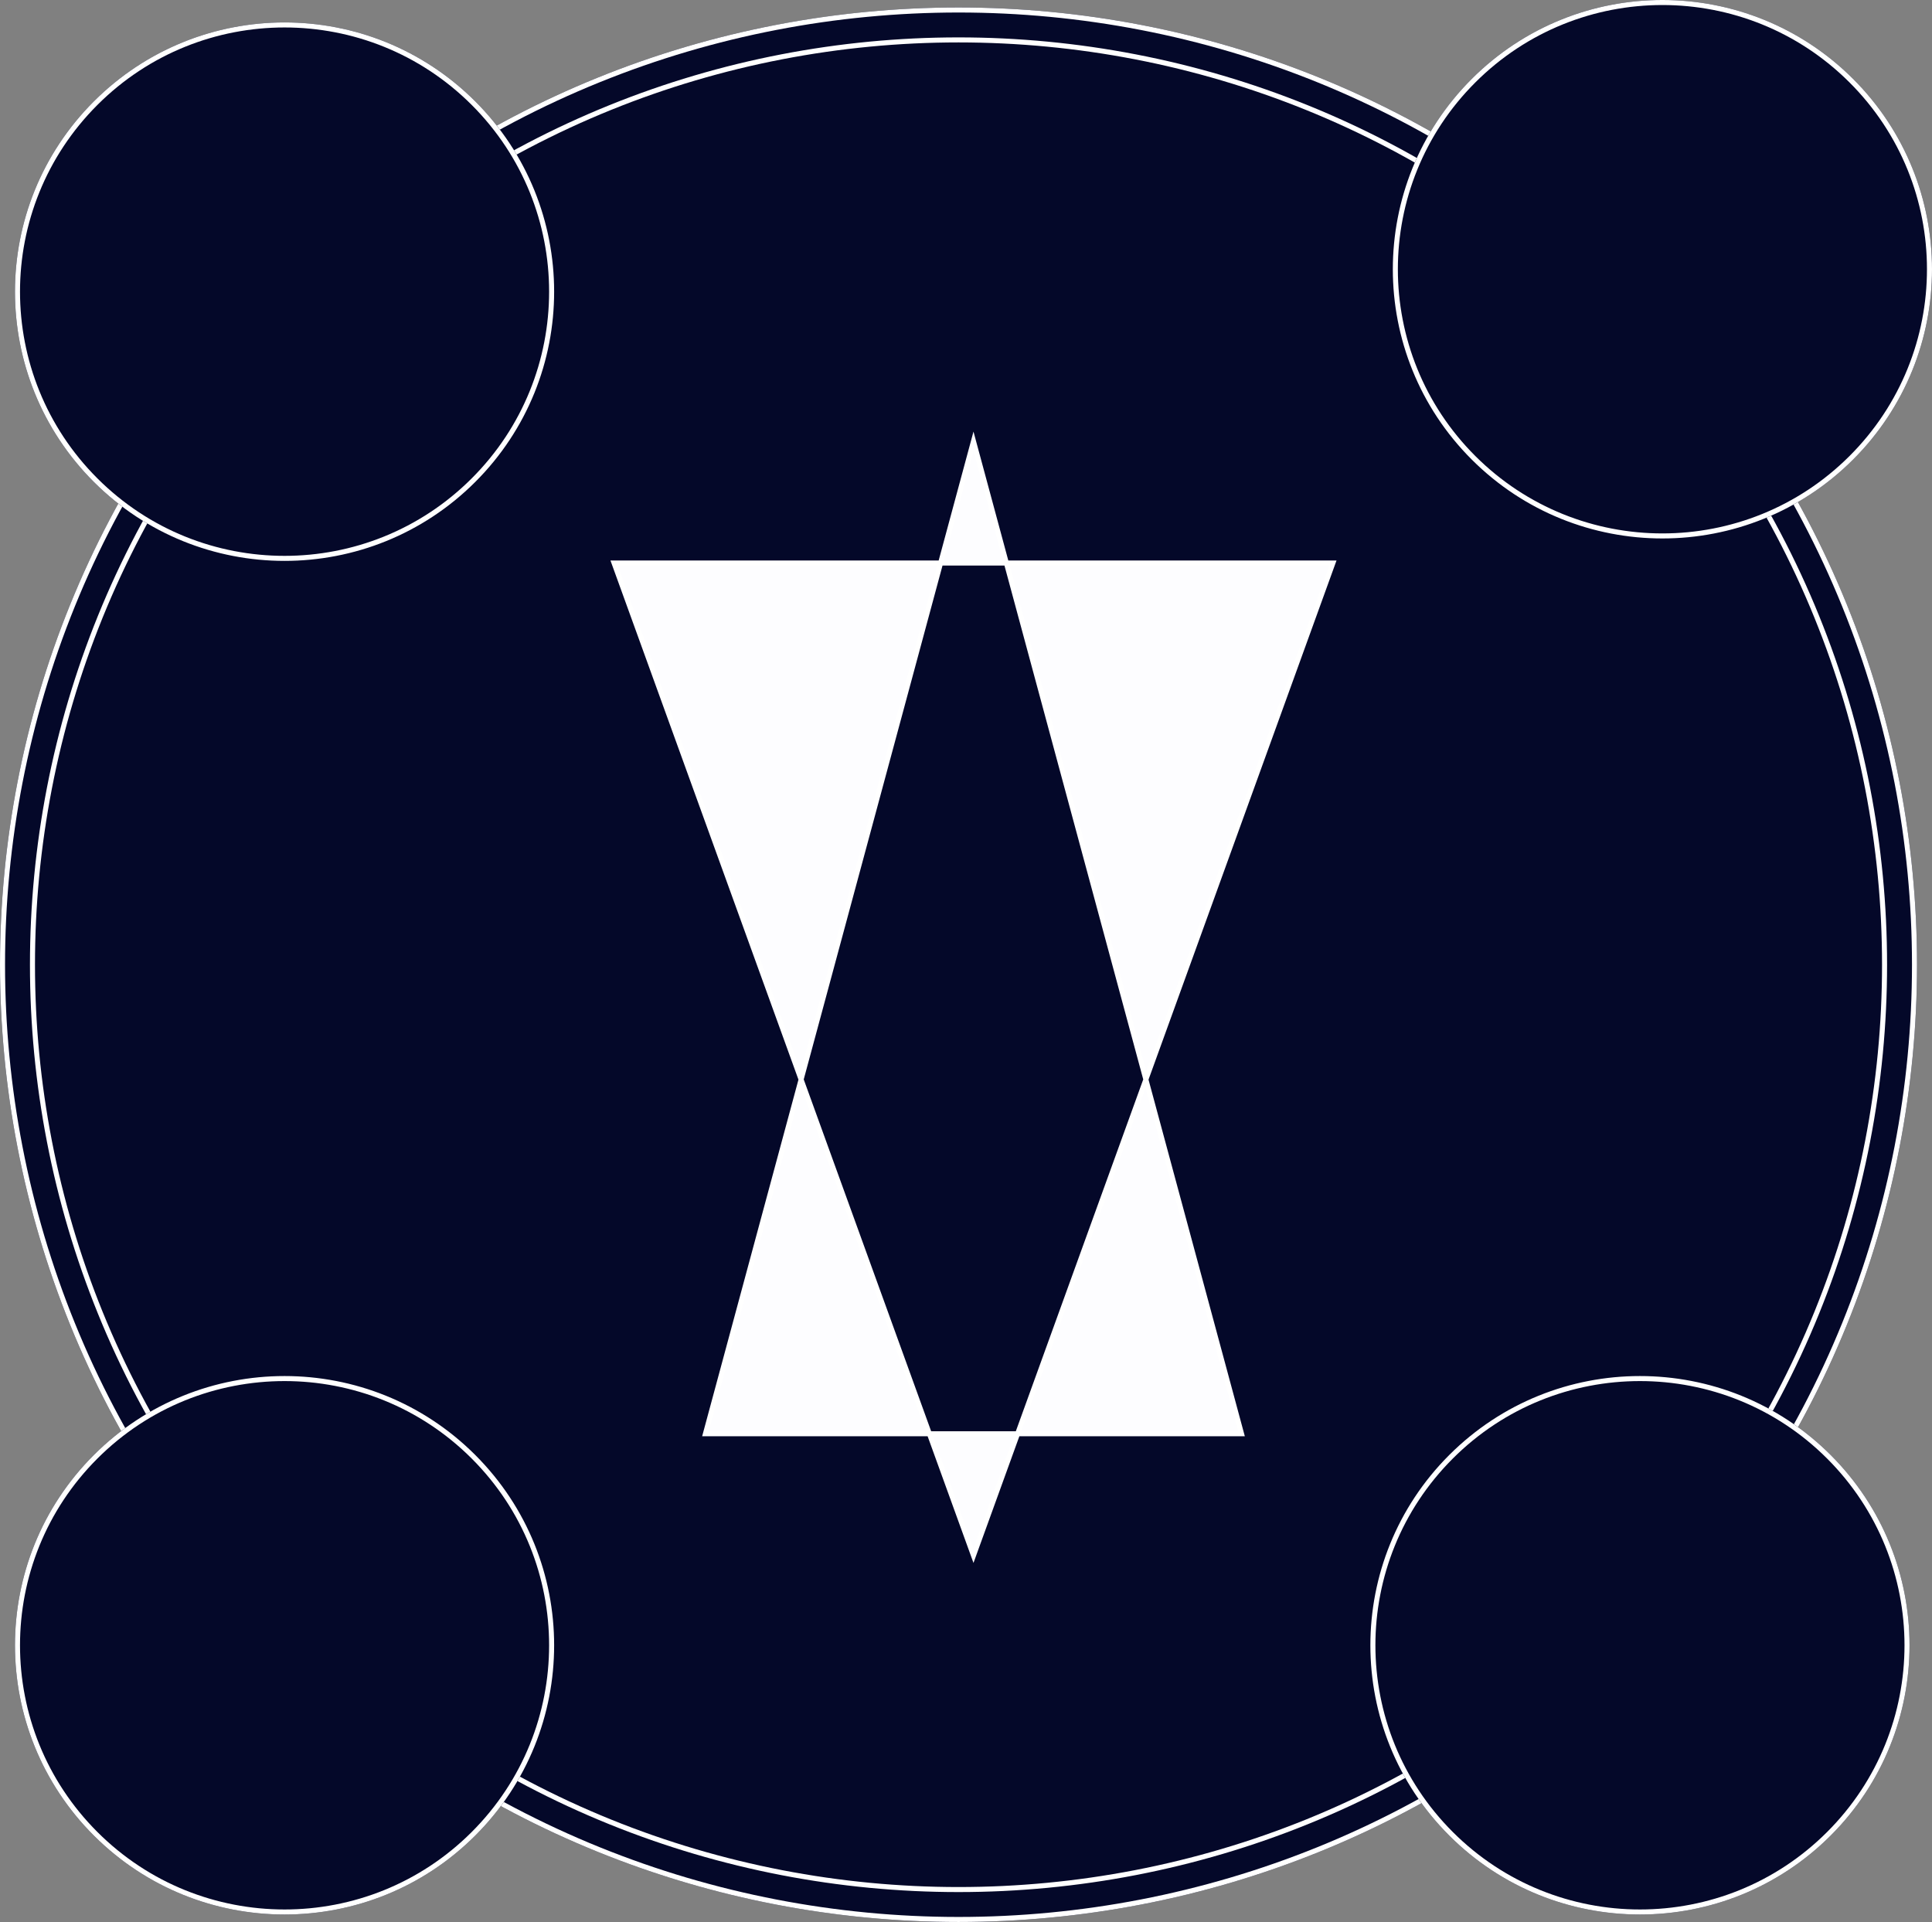 <?xml version="1.0" encoding="UTF-8"?>
<svg width="192px" height="191px" viewBox="0 0 192 191" version="1.1" xmlns="http://www.w3.org/2000/svg" xmlns:xlink="http://www.w3.org/1999/xlink">
    <rect x="0" y="0" width="192" height="191" fill="#808080" stroke="none"/>
    <!-- Generator: Sketch 47.1 (45422) - http://www.bohemiancoding.com/sketch -->
    <title>icon/iconEmpathy</title>
    <desc>Created with Sketch.</desc>
    <defs>
        <path d="M27.9,163.138 C65.099,200.287 125.412,200.287 162.612,163.138 C199.812,125.988 199.812,65.756 162.612,28.606 C125.412,-8.544 65.099,-8.544 27.9,28.606 C-9.3,65.756 -9.3,125.988 27.9,163.138 Z" id="path-1"></path>
        <path d="M30.005,161.035 C66.042,197.024 124.47,197.024 160.507,161.035 C196.544,125.046 196.544,66.697 160.507,30.708 C124.47,-5.281 66.042,-5.281 30.005,30.708 C-6.033,66.697 -6.033,125.046 30.005,161.035 Z" id="path-2"></path>
        <path d="M144.033,182.42 C154.495,192.869 171.458,192.869 181.921,182.42 C192.383,171.972 192.383,155.032 181.921,144.583 C171.458,134.135 154.495,134.135 144.033,144.583 C133.57,155.032 133.57,171.972 144.033,182.42 Z" id="path-3"></path>
        <path d="M9.335,182.42 C19.798,192.869 36.761,192.869 47.223,182.42 C57.685,171.972 57.685,155.032 47.223,144.583 C36.761,134.135 19.798,134.135 9.335,144.583 C-1.127,155.032 -1.127,171.972 9.335,182.42 Z" id="path-4"></path>
        <path d="M9.335,47.903 C19.798,58.351 36.761,58.351 47.223,47.903 C57.685,37.455 57.685,20.514 47.223,10.066 C36.761,-0.383 19.798,-0.383 9.335,10.066 C-1.127,20.514 -1.127,37.455 9.335,47.903 Z" id="path-5"></path>
        <path d="M146.265,45.673 C156.728,56.122 173.691,56.122 184.153,45.673 C194.616,35.225 194.616,18.285 184.153,7.836 C173.691,-2.612 156.728,-2.612 146.265,7.836 C135.803,18.285 135.803,35.225 146.265,45.673 Z" id="path-6"></path>
    </defs>
    <g id="Page-1" stroke="none" stroke-width="1" fill="none" fill-rule="evenodd">
        <g id="Artboard" transform="translate(-983, -233)">
            <g id="icon/iconEmpathy" transform="translate(983, 233)">
                <g id="Oval-18">
                    <use fill="#040829" fill-rule="evenodd" xlink:href="#path-1"></use>
                    <path stroke="#FFFFFF" stroke-width="0.5" d="M28.076,162.961 C65.179,200.013 125.333,200.013 162.435,162.961 C199.537,125.908 199.537,65.835 162.435,28.783 C125.333,-8.27 65.179,-8.27 28.076,28.783 C-9.025,65.835 -9.025,125.908 28.076,162.961 Z"></path>
                </g>
                <g id="Oval-18">
                    <use fill="#040829" fill-rule="evenodd" xlink:href="#path-2"></use>
                    <path stroke="#FFFFFF" stroke-width="0.5" d="M30.181,160.859 C66.121,196.75 124.391,196.75 160.33,160.859 C196.27,124.967 196.27,66.776 160.33,30.885 C124.391,-5.007 66.121,-5.007 30.181,30.885 C-5.758,66.776 -5.758,124.967 30.181,160.859 Z"></path>
                </g>
                <g id="Oval-18">
                    <use fill="#040829" fill-rule="evenodd" xlink:href="#path-3"></use>
                    <path stroke="#FFFFFF" stroke-width="0.5" d="M144.21,182.244 C154.574,192.595 171.379,192.595 181.744,182.244 C192.109,171.893 192.109,155.111 181.744,144.76 C171.379,134.409 154.574,134.409 144.21,144.76 C133.845,155.111 133.845,171.893 144.21,182.244 Z"></path>
                </g>
                <g id="Oval-18">
                    <use fill="#040829" fill-rule="evenodd" xlink:href="#path-4"></use>
                    <path stroke="#FFFFFF" stroke-width="0.5" d="M9.512,182.244 C19.877,192.595 36.681,192.595 47.046,182.244 C57.411,171.893 57.411,155.111 47.046,144.76 C36.681,134.409 19.877,134.409 9.512,144.76 C-0.853,155.111 -0.853,171.893 9.512,182.244 Z"></path>
                </g>
                <g id="Oval-18">
                    <use fill="#040829" fill-rule="evenodd" xlink:href="#path-5"></use>
                    <path stroke="#FFFFFF" stroke-width="0.5" d="M9.512,47.726 C19.877,58.077 36.681,58.077 47.046,47.726 C57.411,37.375 57.411,20.594 47.046,10.243 C36.681,-0.108 19.877,-0.108 9.512,10.243 C-0.853,20.594 -0.853,37.375 9.512,47.726 Z"></path>
                </g>
                <g id="Oval-18">
                    <use fill="#040829" fill-rule="evenodd" xlink:href="#path-6"></use>
                    <path stroke="#FFFFFF" stroke-width="0.5" d="M146.442,45.497 C156.807,55.847 173.612,55.847 183.977,45.497 C194.341,35.146 194.341,18.364 183.977,8.013 C173.612,-2.338 156.807,-2.338 146.442,8.013 C136.077,18.364 136.077,35.146 146.442,45.497 Z"></path>
                </g>
                <g id="Group" transform="translate(61.023, 43.848)" stroke="#FFFFFF" stroke-width="0.5" fill="#FDFDFF">
                    <path d="M38.99,12.102 L71.442,12.102 L52.853,63.431 L62.36,98.633 L40.104,98.633 L35.721,110.735 L31.338,98.633 L9.082,98.633 L18.589,63.431 L-1.77635684e-15,12.102 L32.452,12.102 L35.721,0 L38.99,12.102 Z M38.99,12.102 L32.452,12.102 L18.589,63.431 L31.338,98.633 L40.104,98.633 L52.853,63.431 L38.99,12.102 Z" id="Combined-Shape"></path>
                </g>
            </g>
        </g>
    </g>
</svg>